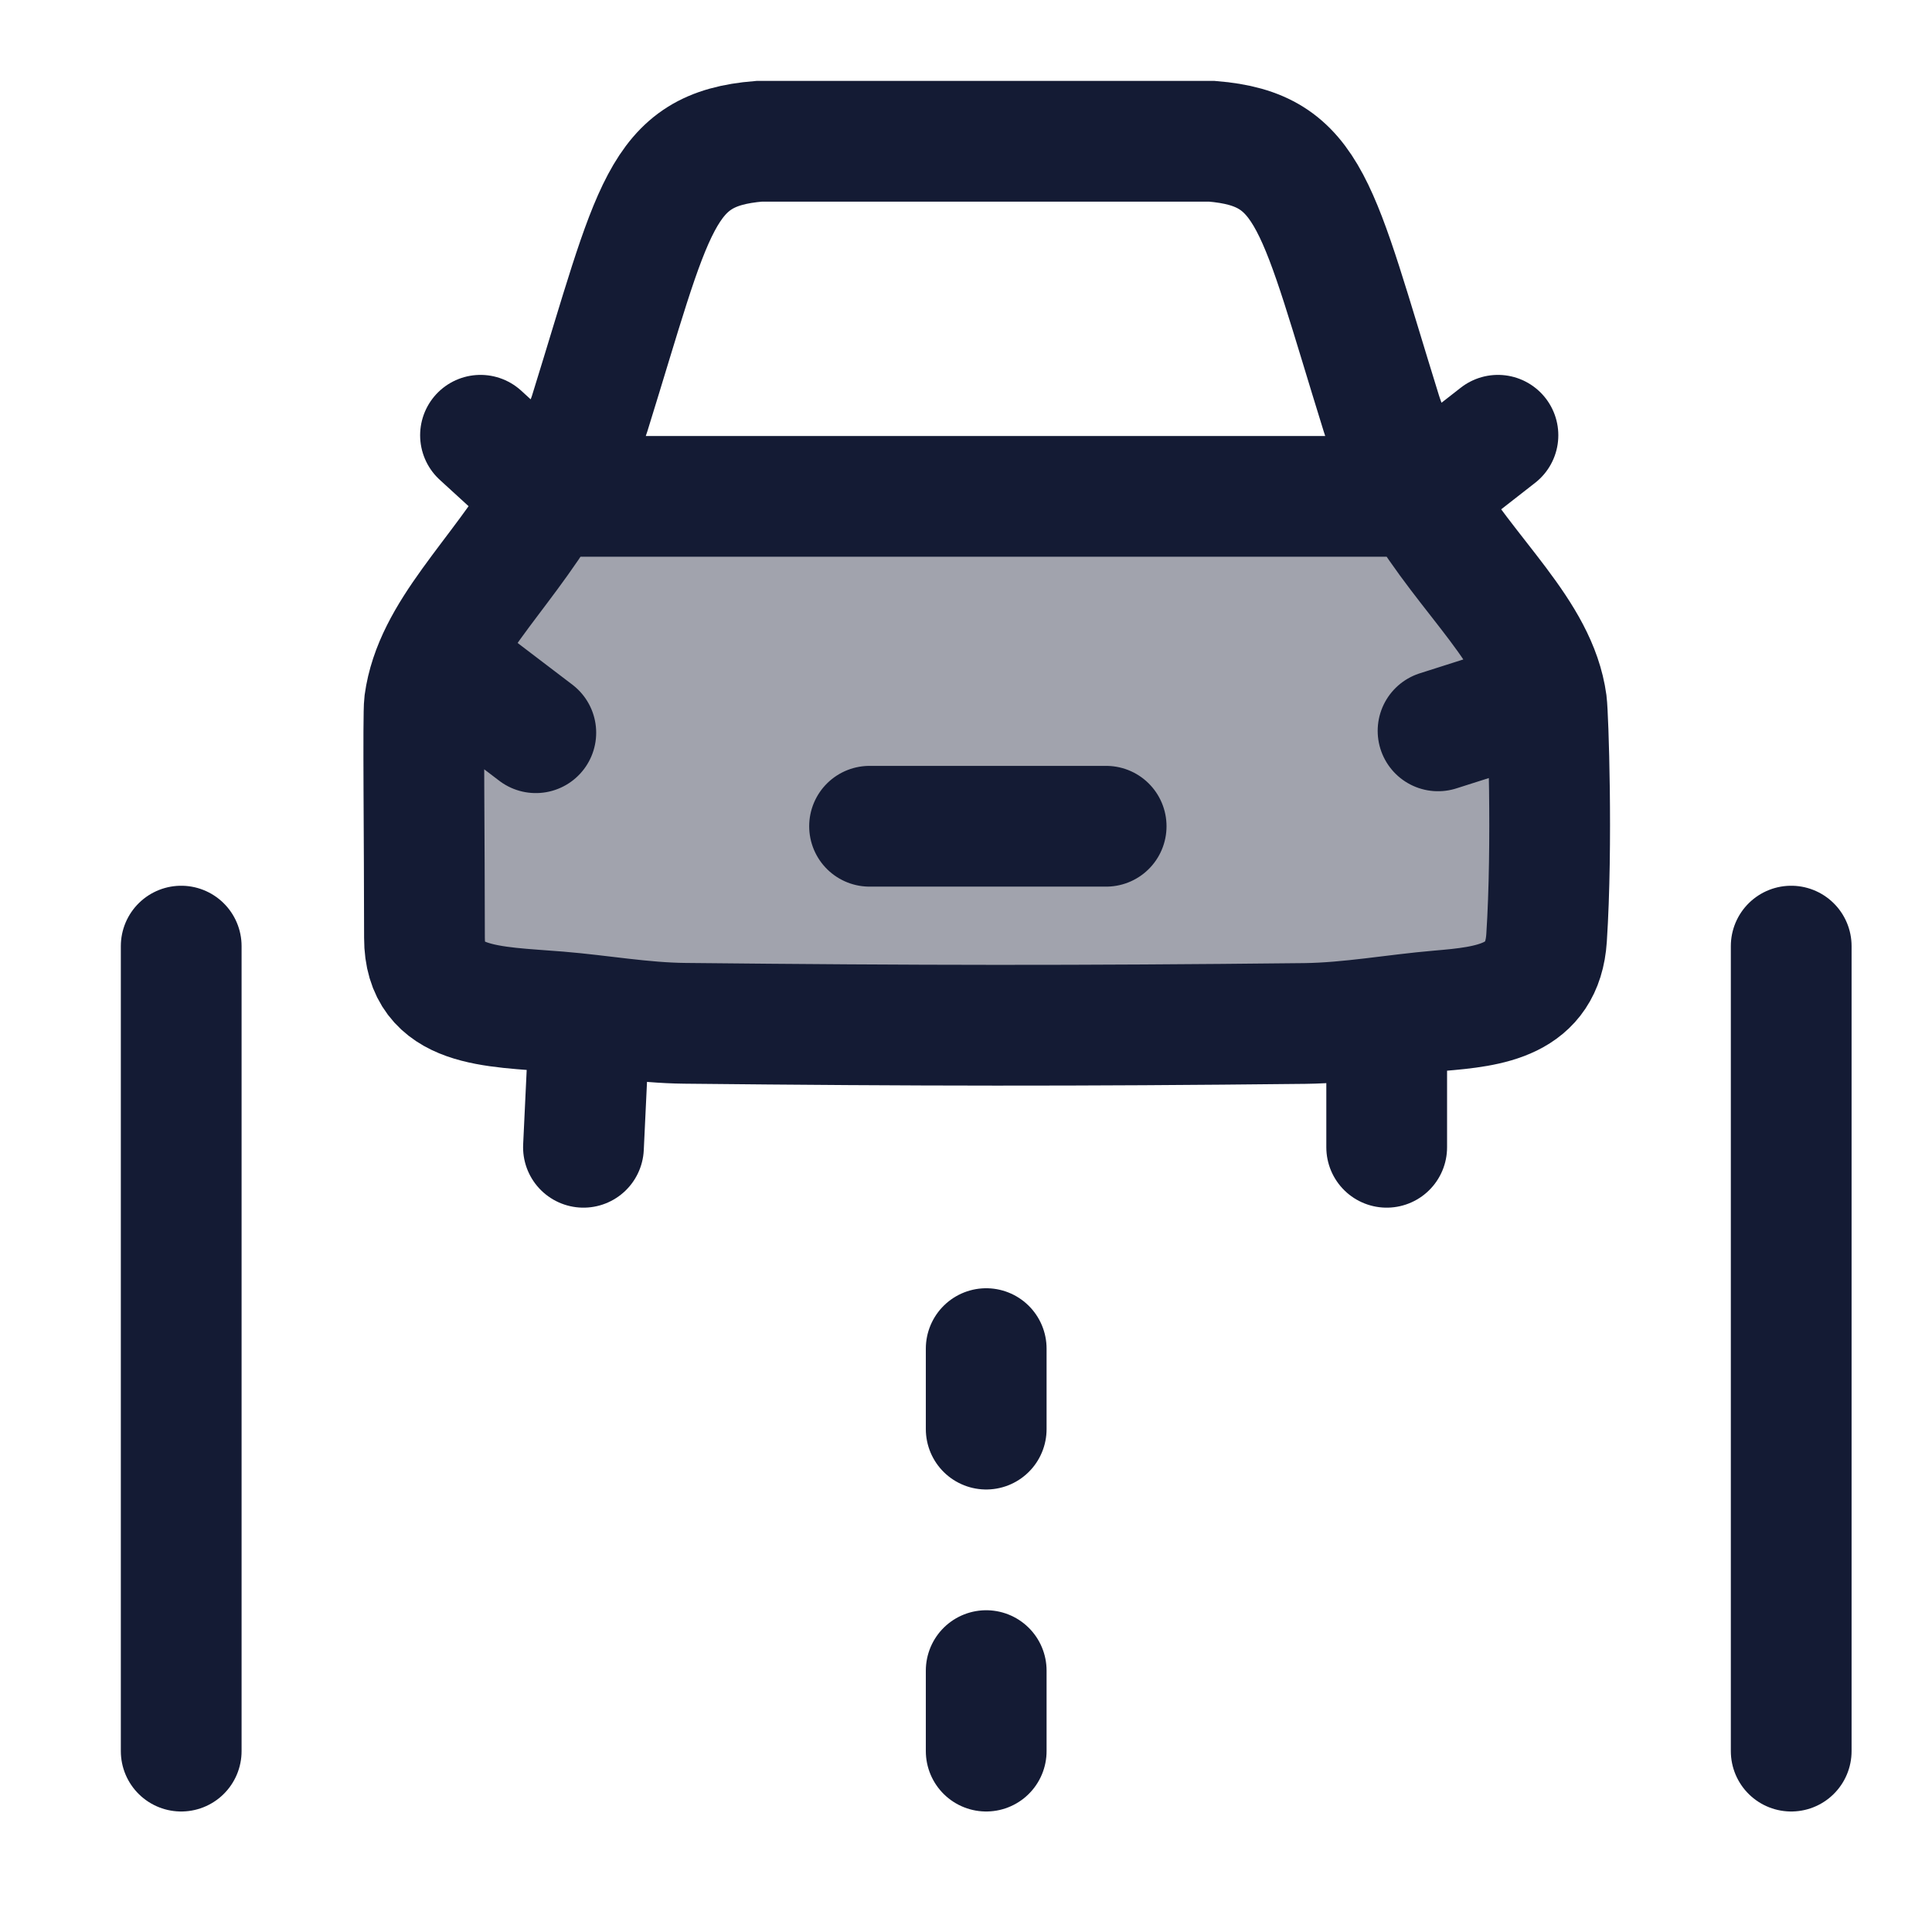 <svg width="24" height="24" viewBox="0 0 24 24" fill="none" xmlns="http://www.w3.org/2000/svg">
<path d="M2.251 21.753V11.753" stroke="#141B34" stroke-width="1.5" stroke-linecap="round" stroke-linejoin="round"/>
<path d="M22.251 21.753V11.753" stroke="#141B34" stroke-width="1.5" stroke-linecap="round" stroke-linejoin="round"/>
<path d="M12.251 21.753V20.753" stroke="#141B34" stroke-width="1.5" stroke-linecap="round" stroke-linejoin="round"/>
<path d="M12.251 17.753V16.753" stroke="#141B34" stroke-width="1.5" stroke-linecap="round" stroke-linejoin="round"/>
<path opacity="0.4" d="M7.001 6.151H17.501C18.171 6.895 19.251 7.93 19.251 9.084V11.63C19.251 12.048 18.985 12.4 18.633 12.449L16.451 12.751H8.051L5.869 12.449C5.517 12.4 5.251 12.048 5.251 11.63V9.084C5.251 7.93 6.331 6.895 7.001 6.151Z" fill="#141B34"/>
<path d="M5.969 5.407L6.799 6.166M6.799 6.166C6.959 5.898 7.235 5.428 7.326 5.134C8.125 2.564 8.196 1.856 9.429 1.755H15.056C16.29 1.856 16.36 2.564 17.159 5.134C17.251 5.428 17.477 5.898 17.636 6.166M6.799 6.166C6.195 7.186 5.393 7.853 5.273 8.733C5.254 8.877 5.273 10.485 5.273 11.651C5.273 12.527 6.117 12.501 6.939 12.569C7.462 12.612 7.985 12.707 8.51 12.712C11.415 12.742 13.337 12.745 16.211 12.714C16.767 12.707 17.327 12.603 17.881 12.556C18.507 12.503 19.161 12.432 19.212 11.651C19.288 10.486 19.231 8.877 19.212 8.733C19.092 7.853 18.241 7.186 17.636 6.166M6.799 6.166H17.636M17.636 6.166L18.608 5.407M5.448 8.182L6.656 9.102M10.802 10.264H13.741M17.864 9.079L19.199 8.654M7.326 12.608L7.248 14.252M17.226 12.629V14.252" stroke="#141B34" stroke-width="1.5" stroke-linecap="round"/>
</svg>
